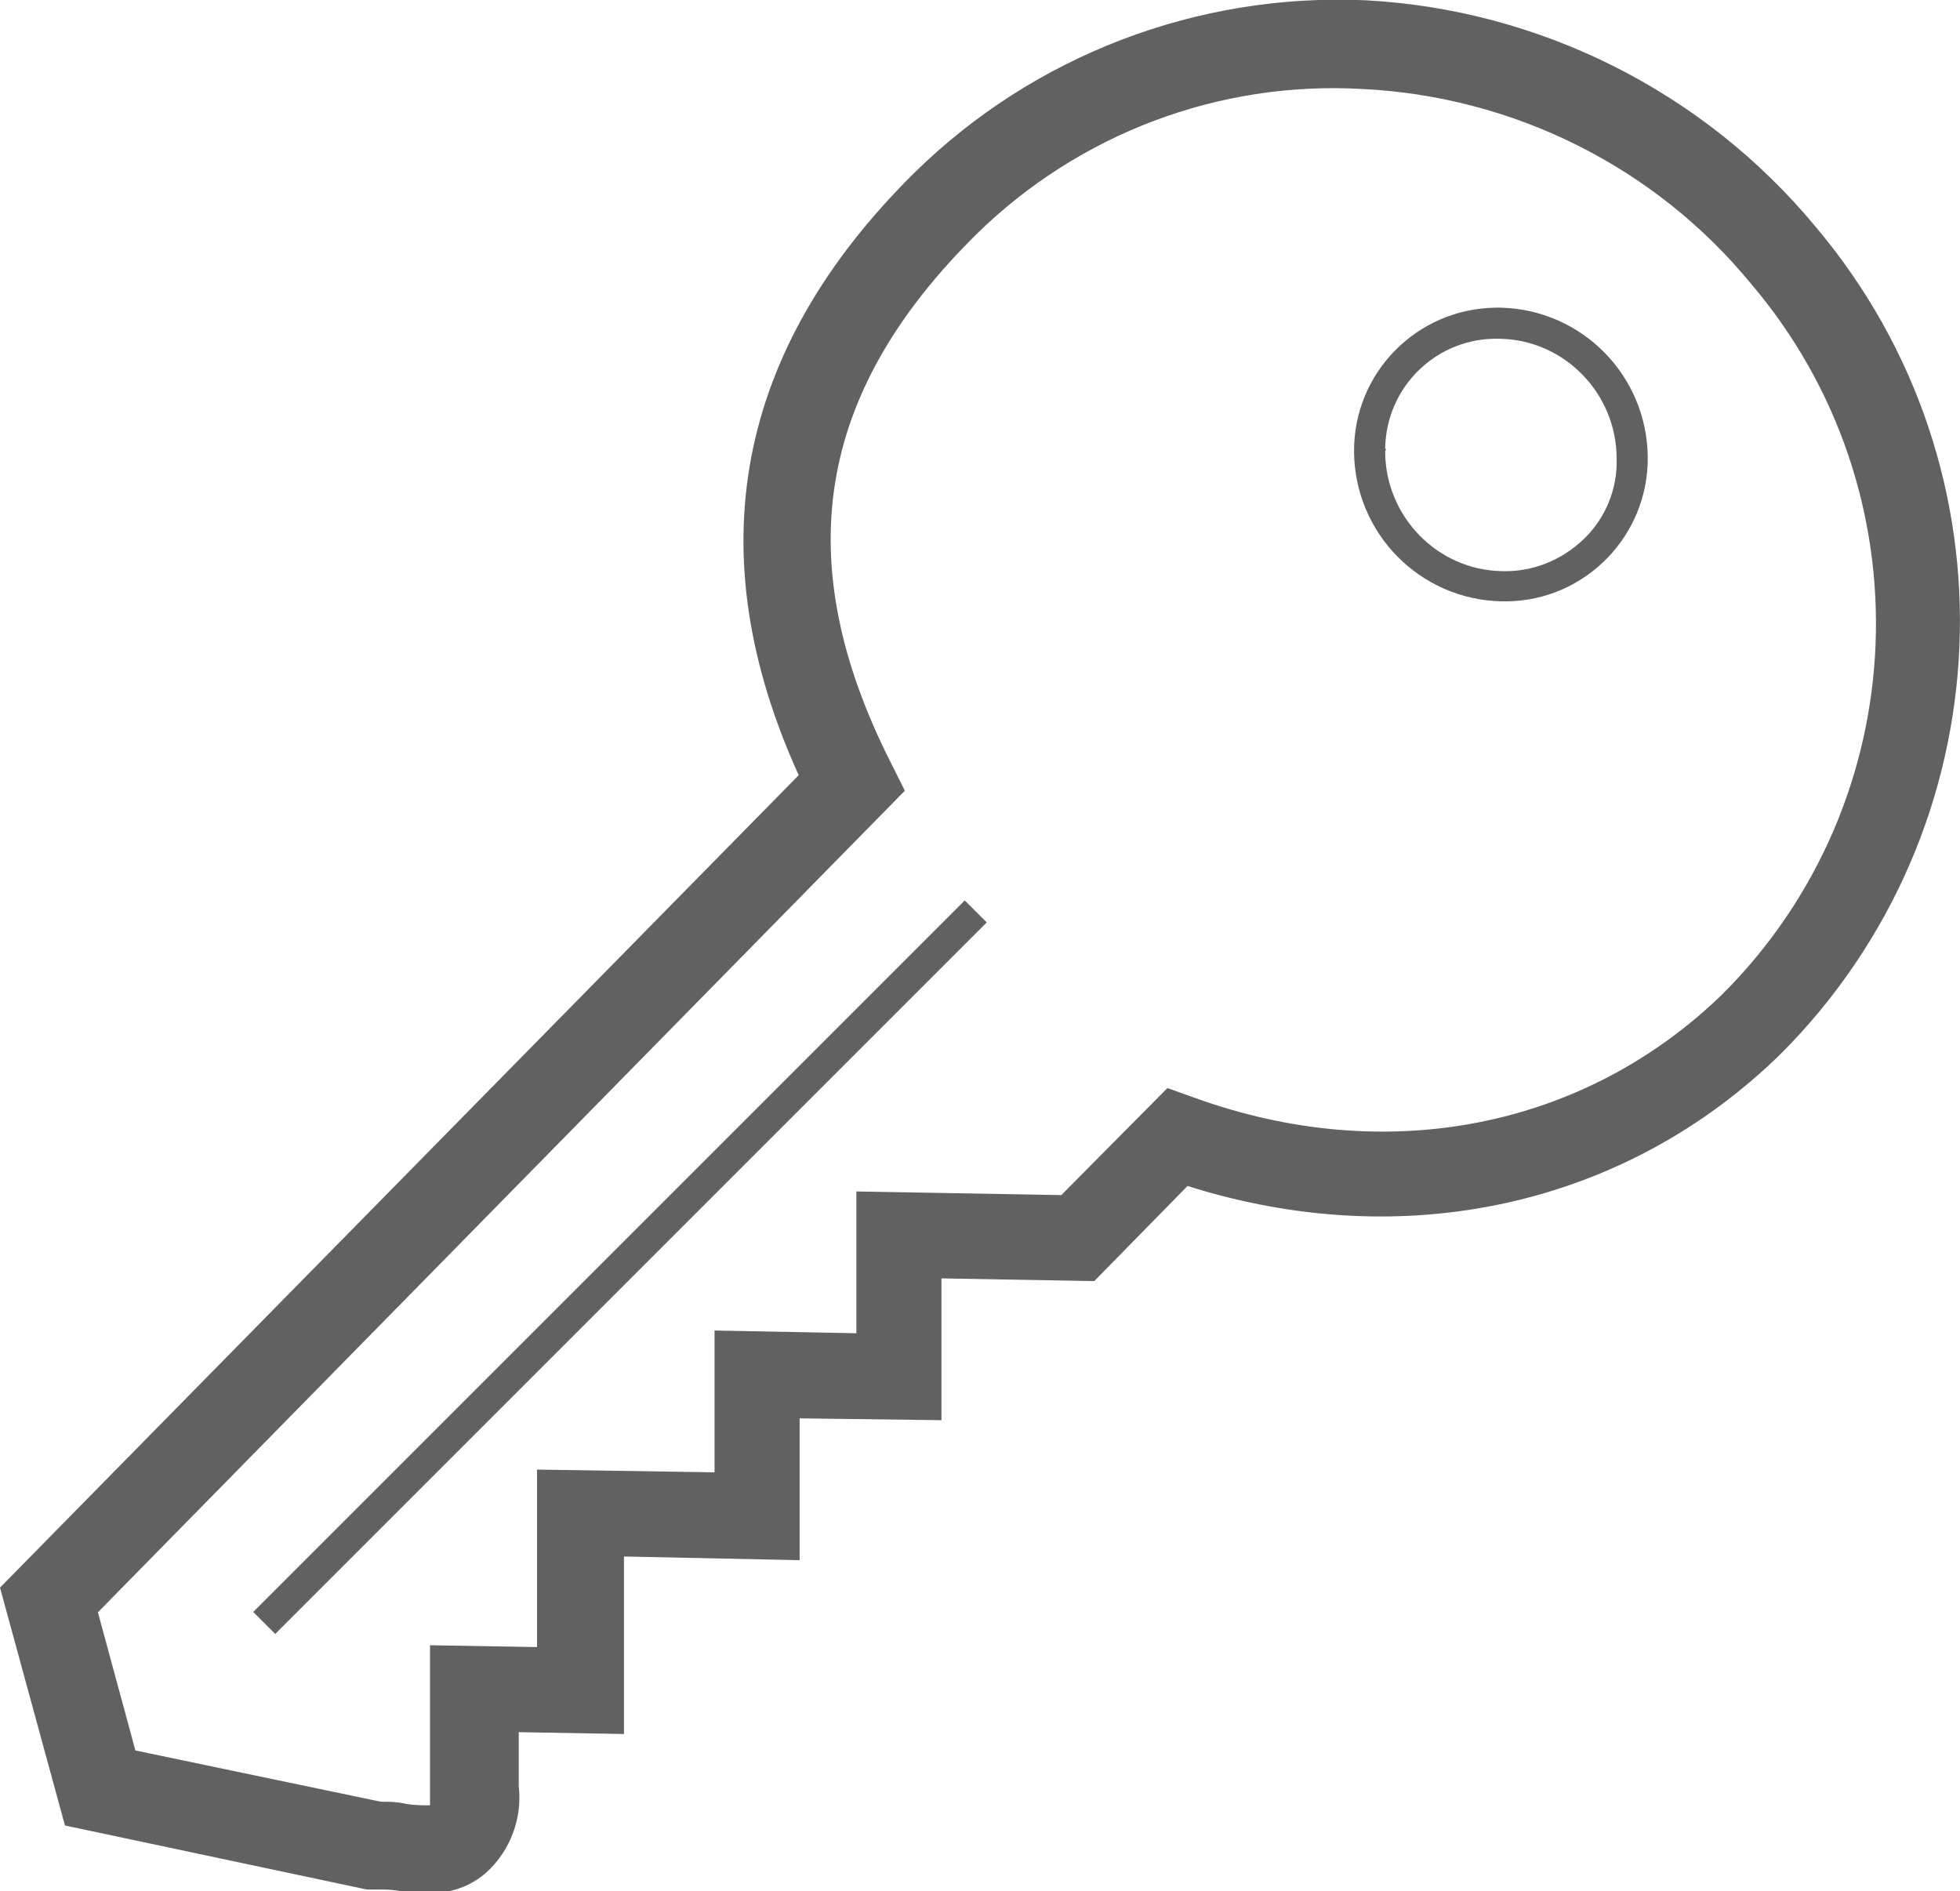 <?xml version="1.0" encoding="iso-8859-1"?>
<!-- Generator: Adobe Illustrator 23.0.3, SVG Export Plug-In . SVG Version: 6.00 Build 0)  -->
<svg version="1.1"
	 id="svg282423" xmlns:cc="http://creativecommons.org/ns#" xmlns:dc="http://purl.org/dc/elements/1.1/" xmlns:rdf="http://www.w3.org/1999/02/22-rdf-syntax-ns#" xmlns:svg="http://www.w3.org/2000/svg"
	 xmlns="http://www.w3.org/2000/svg" xmlns:xlink="http://www.w3.org/1999/xlink" x="0px" y="0px" viewBox="0 0 54.2 52.3"
	 style="enable-background:new 0 0 54.2 52.3;" xml:space="preserve">
<style type="text/css">
	.st0{fill:#616161;}
</style>
<g id="layer1" transform="translate(962.057,-291.553)">
	<g id="Layer_2-23-0" transform="matrix(0.253,0,0,0.253,-962.057,291.56)">
		<g id="Layer_1-2-75-4">
			<path id="path2891-8" class="st0" d="M46.8,206.8c-1.2,0-2.4,0-3.5-0.2c-0.6-0.1-1.3-0.1-1.9-0.1h-0.6h-0.7l-33-7l-7.1-26
				l87.3-88.8c-11.1-24.4-6.9-46.5,12.6-65.8C113,6,130.9-0.8,149.2,0c19.1,1,37,10,49.2,24.7c22.5,26.6,20.8,65.9-3.8,90.5
				c-17,16.6-41.1,21.9-64.8,14.4L119.6,140l-16.7-0.3v15.5L87.4,155v15.5l-19.2-0.4v19.4l-11.5-0.2v5.9c0.4,3.5-0.9,7-3.5,9.4
				C51.4,206.2,49.1,207,46.8,206.8z M41.6,196.9c0.8,0,1.7,0,2.6,0.2c0.9,0.2,2.1,0.2,2.8,0.2l0,0c0-0.2,0-1.4,0-1.8v-15.7
				l11.7,0.2v-19.4l19.4,0.3v-15.5l15.5,0.3v-15.5l22.4,0.4l11.6-11.7l2.8,1c21.1,7.7,42.8,3.4,57.9-11.3
				c21.1-21.1,22.4-54.9,3.1-77.6c-10.5-12.8-26-20.5-42.5-21.3c-15.7-0.9-31,4.9-42.2,15.9c-17.5,17.3-20.5,35.7-9.3,57.8l1.5,3
				l-88.2,89.8l4.1,15.1L41.6,196.9z"/>
			<path id="path2893-7" class="st0" d="M164.4,65.7h-0.3c-8.9-0.2-16-7.4-16.1-16.3l0,0c-0.1-8.6,6.8-15.7,15.5-15.8
				c0.2,0,0.4,0,0.5,0c8.9,0.2,16,7.4,16.1,16.3c0.1,8.6-6.8,15.7-15.4,15.8C164.6,65.7,164.5,65.7,164.4,65.7z M151.4,49.3
				c0,7.1,5.7,13,12.8,13.1c3.3,0.1,6.5-1.2,8.9-3.5c2.4-2.3,3.7-5.5,3.6-8.8c0-7.1-5.7-13-12.8-13.1c-6.8-0.2-12.4,5.2-12.5,12
				C151.5,49,151.5,49.1,151.4,49.3L151.4,49.3z"/>
			
				<rect id="rect2895-0" x="12.8" y="136.8" transform="matrix(0.707 -0.707 0.707 0.707 -78.089 88.491)" class="st0" width="110" height="3.4"/>
		</g>
	</g>
</g>
</svg>
